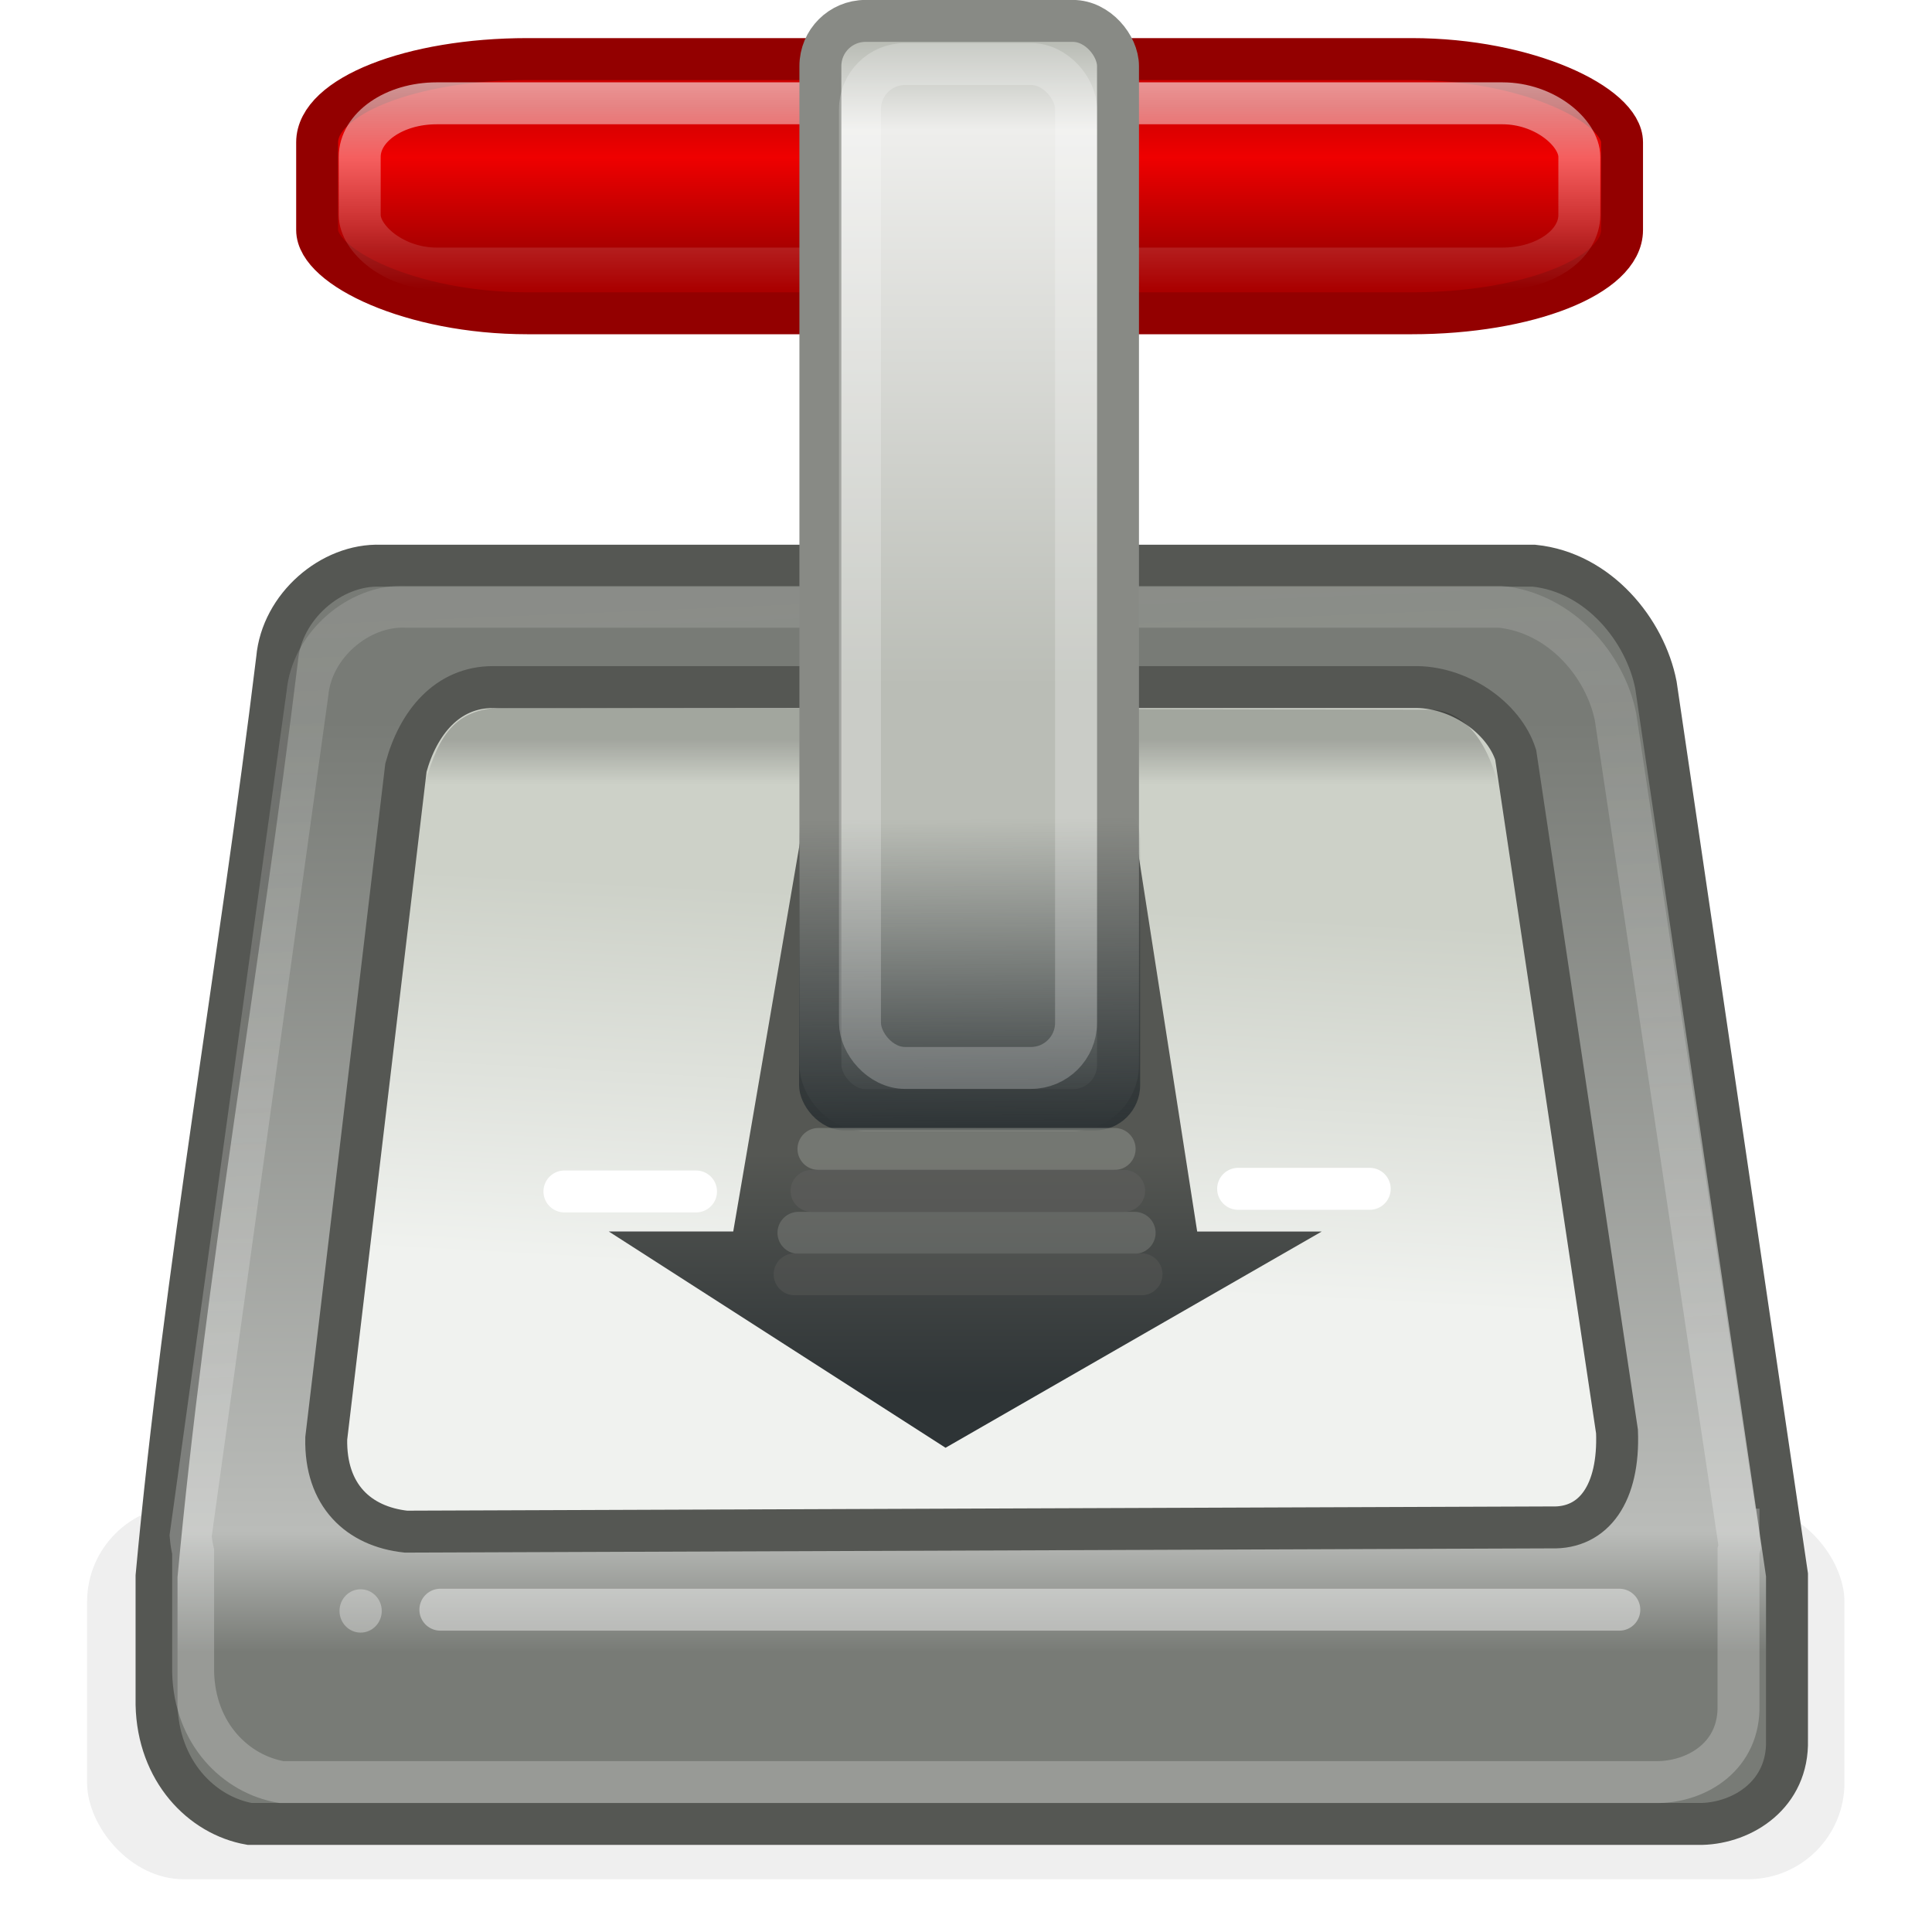 <svg xmlns="http://www.w3.org/2000/svg" xmlns:xlink="http://www.w3.org/1999/xlink" width="48" height="48"><defs><linearGradient id="j"><stop offset="0" style="stop-color:#000;stop-opacity:1"/><stop offset="1" style="stop-color:#000;stop-opacity:0"/></linearGradient><linearGradient id="i"><stop offset="0" style="stop-color:#f9f9f9;stop-opacity:1"/><stop offset="1" style="stop-color:#eeeeec;stop-opacity:.62"/></linearGradient><linearGradient id="h"><stop offset="0" style="stop-color:#787b76;stop-opacity:1"/><stop offset=".871" style="stop-color:#babcb9;stop-opacity:1"/><stop offset="1" style="stop-color:#787b76;stop-opacity:1"/></linearGradient><linearGradient id="f"><stop offset="0" style="stop-color:#fff;stop-opacity:1"/><stop offset="1" style="stop-color:#fff;stop-opacity:0"/></linearGradient><linearGradient id="e"><stop offset="0" style="stop-color:#c00;stop-opacity:1"/><stop offset=".365" style="stop-color:#ef0000;stop-opacity:1"/><stop offset="1" style="stop-color:#a00;stop-opacity:1"/></linearGradient><linearGradient id="g"><stop offset="0" style="stop-color:#f0f2ef;stop-opacity:1"/><stop offset="1" style="stop-color:#cdd1c8;stop-opacity:1"/></linearGradient><linearGradient id="d"><stop offset="0" style="stop-color:#888a85;stop-opacity:1"/><stop offset="1" style="stop-color:#2e3436;stop-opacity:1"/></linearGradient><linearGradient id="c"><stop offset="0" style="stop-color:#555753;stop-opacity:1"/><stop offset="1" style="stop-color:#2e3436;stop-opacity:1"/></linearGradient><linearGradient id="b"><stop offset="0" style="stop-color:#2e3436;stop-opacity:1"/><stop offset="1" style="stop-color:#2e3436;stop-opacity:0"/></linearGradient><linearGradient id="a"><stop offset="0" style="stop-color:#babdb6;stop-opacity:1"/><stop offset=".133" style="stop-color:#eeeeec;stop-opacity:1"/><stop offset="1" style="stop-color:#babdb6;stop-opacity:1"/></linearGradient><linearGradient xlink:href="#a" id="s" x1="23.739" x2="23.739" y1="4.157" y2="19.466" gradientUnits="userSpaceOnUse"/><linearGradient xlink:href="#b" id="t" x1="23.732" x2="23.688" y1="30.057" y2="22.633" gradientUnits="userSpaceOnUse"/><linearGradient xlink:href="#c" id="n" x1="23.938" x2="23.938" y1="30.617" y2="36.358" gradientUnits="userSpaceOnUse"/><linearGradient xlink:href="#e" id="o" x1="14.813" x2="14.813" y1="5.624" y2="9" gradientUnits="userSpaceOnUse"/><linearGradient xlink:href="#f" id="p" x1="24.041" x2="24.041" y1="5.069" y2="10.009" gradientUnits="userSpaceOnUse"/><linearGradient xlink:href="#g" id="m" x1="13.625" x2="14.125" y1="33.125" y2="24" gradientUnits="userSpaceOnUse"/><linearGradient xlink:href="#h" id="l" x1="10.188" x2="10.188" y1="20.25" y2="42.5" gradientUnits="userSpaceOnUse"/><linearGradient xlink:href="#i" id="q" x1="24.719" x2="23.937" y1="35.959" y2="17.071" gradientUnits="userSpaceOnUse"/><linearGradient xlink:href="#j" id="r" x1="18.313" x2="18.313" y1="20.744" y2="21.814" gradientUnits="userSpaceOnUse"/><filter id="k" width="1.06" height="1.28" x="-.03" y="-.14"><feGaussianBlur stdDeviation=".52"/></filter></defs><g transform="matrix(1.042 0 0 1.042 -.962 -3.236)"><rect width="41.901" height="8.912" x="3" y="39" rx="2.298" ry="2.298" style="opacity:.282;fill:#2e3436;fill-opacity:1;stroke:none;stroke-width:1;stroke-linecap:round;stroke-linejoin:round;stroke-miterlimit:4;stroke-dasharray:none;stroke-dashoffset:0;stroke-opacity:1;filter:url(#k)"/><path d="M10 16.594c-1.18-.045-2.36.978-2.469 2.218-.888 7.288-2.204 14.592-2.875 21.875v3.063c.034 1.58 1.071 2.642 2.219 2.844H41.5c.979-.025 2.065-.704 2.031-2v-3.938l-3.125-21.218c-.254-1.302-1.366-2.685-2.906-2.844Z" style="fill:url(#l);fill-opacity:1;fill-rule:evenodd;stroke:#555753;stroke-width:1px;stroke-linecap:butt;stroke-linejoin:miter;stroke-opacity:1"/><path d="M10.602 39.625c-1.13-.123-1.929-.864-1.9-2.224l1.9-15.993c.292-1.069.985-1.923 2.079-1.92h21.925c1.086-.032 2.172.72 2.457 1.617l2.415 16.133c.057 1.469-.547 2.32-1.565 2.286z" style="fill:url(#m);fill-opacity:1;fill-rule:evenodd;stroke:#555753;stroke-width:1px;stroke-linecap:butt;stroke-linejoin:miter;stroke-opacity:1"/><path d="m20.469 20.438-2.063 12.03h-2.968l8.03 5.157 8.97-5.156h-2.97l-1.874-12.032z" style="fill:url(#n);fill-opacity:1;fill-rule:evenodd;stroke:url(#linearGradient5849);stroke-width:1px;stroke-linecap:butt;stroke-linejoin:miter;stroke-opacity:1"/><rect width="31.113" height="6.061" x="8.485" y="4.514" rx="5.016" ry="1.985" style="opacity:1;fill:url(#o);fill-opacity:1;stroke:#930000;stroke-width:1;stroke-linecap:round;stroke-linejoin:round;stroke-miterlimit:4;stroke-dasharray:none;stroke-dashoffset:0;stroke-opacity:1"/><rect width="29.08" height="3.94" x="9.5" y="5.569" rx="1.834" ry="1.278" style="opacity:.583;fill:none;fill-opacity:1;stroke:url(#p);stroke-width:1;stroke-linecap:round;stroke-linejoin:round;stroke-miterlimit:4;stroke-dasharray:none;stroke-dashoffset:0;stroke-opacity:1"/><path d="M10.593 17.572c-1.119-.042-2.237.915-2.34 2.075L5.469 39.723c.01.125.03.257.059.38v2.863c.032 1.478 1.015 2.442 2.103 2.63h32.848c.928-.022 1.928-.628 1.896-1.84v-3.683c.007-.028.024-.06.03-.087l-.03-.205v-.204h-.03l-2.902-19.375c-.241-1.217-1.296-2.481-2.755-2.63Z" style="opacity:.245;fill:none;fill-opacity:1;fill-rule:evenodd;stroke:url(#q);stroke-width:1px;stroke-linecap:butt;stroke-linejoin:miter;stroke-opacity:1"/><path d="M10.21 29.956 12.048 22l24.03.058 1.78 8.986-1.177-9.074c-.22-1.002-.751-1.97-1.723-1.945l-21.92-.044c-1.431-.044-1.712.884-2.038 1.989Z" style="opacity:.208;fill:url(#r);fill-opacity:1;fill-rule:evenodd;stroke:none;stroke-width:1px;stroke-linecap:butt;stroke-linejoin:miter;stroke-opacity:1"/><rect width="7.096" height="25.97" x="20.484" y="3.604" rx="1.076" ry="1.076" style="opacity:1;fill:url(#s);fill-opacity:1;stroke:#888a85;stroke-width:1;stroke-linecap:round;stroke-linejoin:round;stroke-miterlimit:4;stroke-dasharray:none;stroke-dashoffset:0;stroke-opacity:1"/><rect width="8.132" height="8.043" x="19.976" y="22.014" rx="1.076" ry="1.076" style="opacity:1;fill:url(#t);fill-opacity:1;stroke:none;stroke-width:1;stroke-linecap:round;stroke-linejoin:round;stroke-miterlimit:4;stroke-dasharray:none;stroke-dashoffset:0;stroke-opacity:1"/><path d="M11.423 41.486h28.11" style="opacity:.435;fill:none;fill-rule:evenodd;stroke:#fff;stroke-width:1px;stroke-linecap:round;stroke-linejoin:miter;stroke-opacity:1"/><rect width="5.152" height="23.937" x="21.428" y="4.632" rx="1.076" ry="1.076" style="opacity:.227;fill:none;fill-opacity:1;stroke:#fff;stroke-width:1;stroke-linecap:round;stroke-linejoin:round;stroke-miterlimit:4;stroke-dasharray:none;stroke-dashoffset:0;stroke-opacity:1"/><g style="opacity:.62"><path d="M20.438 30.5H27.5" style="opacity:1;fill:none;fill-rule:evenodd;stroke:#888a85;stroke-width:1px;stroke-linecap:round;stroke-linejoin:miter;stroke-opacity:1"/><path d="M19.961 32.5h8.016" style="opacity:.681;fill:none;fill-rule:evenodd;stroke:#888a85;stroke-width:1px;stroke-linecap:round;stroke-linejoin:miter;stroke-opacity:1"/><path d="M20.273 31.5h7.454" style="opacity:1;fill:none;fill-rule:evenodd;stroke:#5d5d5c;stroke-width:1px;stroke-linecap:round;stroke-linejoin:miter;stroke-opacity:1"/><path d="M19.87 33.489h8.271" style="opacity:.681;fill:none;fill-rule:evenodd;stroke:#5d5d5c;stroke-width:1px;stroke-linecap:round;stroke-linejoin:miter;stroke-opacity:1"/></g><path d="M14.381 31.514h3.138M30.444 31.451h3.138" style="fill:none;fill-rule:evenodd;stroke:#fff;stroke-width:1px;stroke-linecap:round;stroke-linejoin:miter;stroke-opacity:1"/><ellipse cx="9.855" cy="42.188" rx="1.193" ry="1.083" style="opacity:.335;fill:#fff;fill-opacity:1;stroke:none;stroke-width:1;stroke-linecap:round;stroke-linejoin:round;stroke-miterlimit:4;stroke-dasharray:none;stroke-dashoffset:0;stroke-opacity:1" transform="matrix(.422 0 0 .477 5.363 21.392)"/></g></svg>